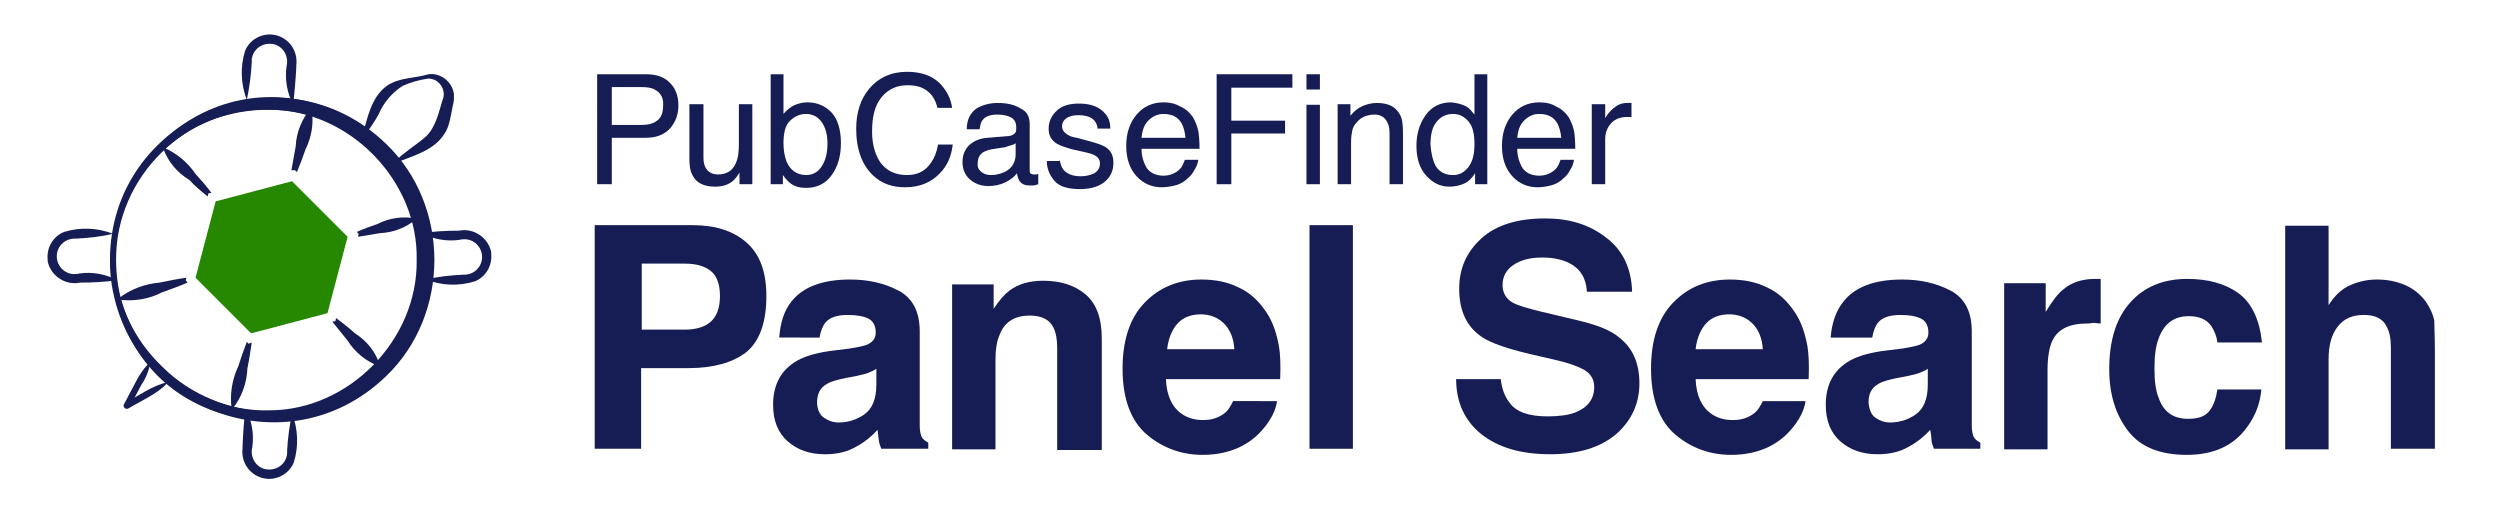 <?xml version="1.0" encoding="utf-8"?>
<!-- Generator: Adobe Illustrator 27.4.0, SVG Export Plug-In . SVG Version: 6.00 Build 0)  -->
<svg version="1.1" id="レイヤー_1" xmlns="http://www.w3.org/2000/svg" xmlns:xlink="http://www.w3.org/1999/xlink" x="0px"
	 y="0px" viewBox="0 0 409.2 85" style="enable-background:new 0 0 409.2 85;" xml:space="preserve">
<style type="text/css">
	.st0{clip-path:url(#SVGID_00000034052924713216807330000004274766067637836708_);}
	.st1{enable-background:new    ;}
	.st2{fill:#161D55;}
	.st3{fill:#161D55;stroke:#161D55;}
	.st4{fill:#258800;}
</style>
<g>
	<defs>
		<rect id="SVGID_1_" x="-15.3" width="492" height="85"/>
	</defs>
	<clipPath id="SVGID_00000062169234016572356440000018046710911554640521_">
		<use xlink:href="#SVGID_1_"  style="overflow:visible;"/>
	</clipPath>
	<g id="logo_PanelSearch" style="clip-path:url(#SVGID_00000062169234016572356440000018046710911554640521_);">
		<g id="グループ_56238" transform="translate(-11827.957 -6612.707)">
			<g id="グループ_56232" transform="translate(11949.498 6624.859)">
				<g class="st1">
					<path class="st2" d="M-23.8,0h8c1.6,0,2.9,0.4,3.8,1.3c1,0.9,1.5,2.2,1.5,3.8c0,1.4-0.4,2.6-1.3,3.7c-0.9,1-2.2,1.6-4,1.6h-5.6
						V18h-2.4V0z M-14.4,2.5c-0.5-0.3-1.3-0.4-2.2-0.4h-4.8v6.2h4.8c1.1,0,2-0.2,2.6-0.7c0.7-0.5,1-1.3,1-2.5
						C-12.9,3.9-13.4,3-14.4,2.5z"/>
					<path class="st2" d="M-6.4,4.9v8.7c0,0.7,0.1,1.2,0.3,1.6C-5.7,16-5,16.4-4,16.4c1.5,0,2.5-0.7,3-2.1c0.3-0.7,0.4-1.7,0.4-3
						V4.9h2.2V18h-2.1l0-1.9c-0.3,0.5-0.6,0.9-1,1.3c-0.8,0.7-1.8,1-3,1c-1.8,0-3.1-0.6-3.7-1.9c-0.4-0.7-0.5-1.6-0.5-2.7V4.9H-6.4z
						"/>
					<path class="st2" d="M4.6,0h2.1v6.5c0.5-0.6,1.1-1.1,1.7-1.4c0.7-0.3,1.4-0.5,2.2-0.5c1.6,0,3,0.6,4,1.7c1,1.1,1.5,2.8,1.5,5
						c0,2.1-0.5,3.8-1.5,5.2s-2.4,2.1-4.2,2.1c-1,0-1.8-0.2-2.5-0.7c-0.4-0.3-0.8-0.7-1.3-1.4V18h-2V0z M13,15
						c0.6-0.9,0.9-2.2,0.9-3.7c0-1.4-0.3-2.5-0.9-3.4c-0.6-0.9-1.5-1.4-2.6-1.4c-1,0-1.9,0.4-2.6,1.1c-0.8,0.7-1.1,2-1.1,3.7
						c0,1.2,0.2,2.2,0.5,3c0.6,1.4,1.7,2.2,3.2,2.2C11.5,16.5,12.4,16,13,15z"/>
					<path class="st2" d="M32.2,1.4c1.2,1.2,1.9,2.6,2.1,4.1h-2.4c-0.3-1.2-0.8-2.1-1.6-2.7c-0.8-0.7-1.9-1-3.3-1
						c-1.7,0-3.1,0.6-4.2,1.9s-1.6,3.1-1.6,5.7c0,2.1,0.5,3.8,1.4,5.1c1,1.3,2.4,2,4.3,2c1.8,0,3.1-0.7,4-2.1
						c0.5-0.7,0.9-1.7,1.1-2.9h2.4c-0.2,1.9-0.9,3.5-2.1,4.7c-1.4,1.5-3.3,2.3-5.7,2.3c-2.1,0-3.8-0.6-5.2-1.9
						c-1.8-1.7-2.8-4.2-2.8-7.7c0-2.6,0.7-4.8,2.1-6.5c1.5-1.8,3.6-2.8,6.2-2.8C29.2-0.4,30.9,0.2,32.2,1.4z"/>
					<path class="st2" d="M43.7,10.1c0.5-0.1,0.8-0.3,1-0.6c0.1-0.2,0.1-0.5,0.1-0.8c0-0.8-0.3-1.3-0.8-1.6
						c-0.5-0.3-1.3-0.5-2.3-0.5c-1.1,0-2,0.3-2.4,0.9c-0.3,0.3-0.4,0.9-0.5,1.5h-2.1c0-1.6,0.6-2.7,1.6-3.4c1-0.6,2.2-0.9,3.5-0.9
						c1.5,0,2.8,0.3,3.7,0.9C46.6,6.1,47,7,47,8.2v7.5c0,0.2,0,0.4,0.1,0.5c0.1,0.1,0.3,0.2,0.6,0.2c0.1,0,0.2,0,0.3,0
						c0.1,0,0.3,0,0.4-0.1V18c-0.3,0.1-0.6,0.2-0.8,0.2c-0.2,0-0.4,0-0.7,0c-0.8,0-1.3-0.3-1.6-0.8c-0.2-0.3-0.3-0.7-0.4-1.2
						c-0.4,0.6-1.1,1.1-1.9,1.5c-0.8,0.4-1.8,0.6-2.8,0.6c-1.2,0-2.2-0.4-3-1.1c-0.8-0.7-1.2-1.7-1.2-2.8c0-1.2,0.4-2.1,1.1-2.8
						c0.8-0.7,1.7-1.1,3-1.2L43.7,10.1z M39.1,16c0.5,0.4,1,0.5,1.6,0.5c0.8,0,1.5-0.2,2.2-0.5c1.2-0.6,1.8-1.6,1.8-2.9v-1.8
						c-0.3,0.2-0.6,0.3-1,0.4S43,12,42.6,12l-1.3,0.2c-0.8,0.1-1.4,0.3-1.8,0.5c-0.7,0.4-1,1-1,1.8C38.4,15.1,38.6,15.6,39.1,16z"/>
					<path class="st2" d="M51.9,13.9c0.1,0.7,0.3,1.3,0.6,1.7c0.6,0.7,1.5,1.1,2.9,1.1c0.8,0,1.6-0.2,2.2-0.5
						c0.6-0.4,0.9-0.9,0.9-1.6c0-0.6-0.3-1-0.8-1.3c-0.3-0.2-1-0.4-1.9-0.6l-1.8-0.4c-1.1-0.3-2-0.6-2.5-0.9c-1-0.6-1.4-1.4-1.4-2.5
						c0-1.2,0.5-2.2,1.4-3c0.9-0.8,2.1-1.1,3.6-1.1c2,0,3.4,0.6,4.3,1.7c0.6,0.7,0.8,1.5,0.8,2.4h-2.1c0-0.5-0.2-0.9-0.5-1.3
						c-0.5-0.6-1.4-0.9-2.7-0.9c-0.8,0-1.5,0.2-1.9,0.5c-0.4,0.3-0.7,0.7-0.7,1.3c0,0.6,0.3,1,0.9,1.4c0.3,0.2,0.8,0.4,1.5,0.5
						l1.5,0.4c1.6,0.4,2.7,0.8,3.2,1.1c0.9,0.6,1.3,1.4,1.3,2.6c0,1.2-0.4,2.2-1.3,3c-0.9,0.8-2.3,1.3-4.1,1.3c-2,0-3.4-0.4-4.2-1.3
						s-1.3-2-1.3-3.3H51.9z"/>
					<path class="st2" d="M71.7,5.3c0.9,0.4,1.5,1,2,1.7c0.4,0.7,0.7,1.4,0.9,2.3c0.1,0.6,0.2,1.6,0.2,2.9h-9.5
						c0,1.3,0.4,2.4,0.9,3.2c0.6,0.8,1.5,1.2,2.7,1.2c1.1,0,2-0.4,2.7-1.1c0.4-0.4,0.6-1,0.8-1.5h2.2c-0.1,0.5-0.2,1-0.6,1.6
						c-0.3,0.6-0.7,1.1-1.1,1.4c-0.7,0.7-1.5,1.1-2.5,1.3c-0.5,0.1-1.1,0.2-1.8,0.2c-1.6,0-3-0.6-4.1-1.8c-1.1-1.2-1.7-2.8-1.7-5
						c0-2.1,0.6-3.8,1.7-5.1c1.1-1.3,2.6-2,4.4-2C70,4.6,70.8,4.8,71.7,5.3z M72.5,10.4c-0.1-1-0.3-1.7-0.6-2.3
						c-0.6-1.1-1.6-1.6-3-1.6c-1,0-1.8,0.4-2.5,1.1c-0.7,0.7-1,1.7-1.1,2.8H72.5z"/>
					<path class="st2" d="M77.6,0H90v2.2H80v5.4h8.8v2.1H80V18h-2.4V0z"/>
					<path class="st2" d="M92.3,0h2.2v2.5h-2.2V0z M92.3,5h2.2v13h-2.2V5z"/>
					<path class="st2" d="M97.4,4.9h2.1v1.9c0.6-0.8,1.3-1.3,2-1.6c0.7-0.3,1.5-0.5,2.3-0.5c1.9,0,3.1,0.6,3.8,1.9
						c0.4,0.7,0.5,1.7,0.5,3V18h-2.2V9.7c0-0.8-0.1-1.4-0.4-1.9c-0.4-0.8-1.1-1.2-2.1-1.2c-0.5,0-0.9,0.1-1.3,0.2
						c-0.6,0.2-1.1,0.5-1.6,1.1c-0.4,0.4-0.6,0.9-0.7,1.3c-0.1,0.5-0.2,1.1-0.2,2V18h-2.2V4.9z"/>
					<path class="st2" d="M118.5,5.3c0.4,0.2,0.8,0.7,1.3,1.3V0h2.1v18h-2v-1.8c-0.5,0.8-1.1,1.4-1.8,1.7s-1.5,0.5-2.4,0.5
						c-1.5,0-2.7-0.6-3.8-1.8c-1.1-1.2-1.6-2.9-1.6-4.9c0-1.9,0.5-3.6,1.5-5s2.4-2.1,4.2-2.1C116.9,4.7,117.8,4.9,118.5,5.3z
						 M113.5,15.1c0.6,0.9,1.5,1.4,2.8,1.4c1,0,1.8-0.4,2.5-1.3c0.7-0.9,1-2.1,1-3.8c0-1.7-0.3-2.9-1-3.7c-0.7-0.8-1.5-1.2-2.5-1.2
						c-1.1,0-2,0.4-2.7,1.3c-0.7,0.8-1,2.1-1,3.7C112.7,13,113,14.2,113.5,15.1z"/>
					<path class="st2" d="M133.2,5.3c0.9,0.4,1.5,1,2,1.7c0.4,0.7,0.7,1.4,0.9,2.3c0.1,0.6,0.2,1.6,0.2,2.9h-9.5
						c0,1.3,0.4,2.4,0.9,3.2c0.6,0.8,1.5,1.2,2.7,1.2c1.1,0,2-0.4,2.7-1.1c0.4-0.4,0.6-1,0.8-1.5h2.2c-0.1,0.5-0.2,1-0.6,1.6
						c-0.3,0.6-0.7,1.1-1.1,1.4c-0.7,0.7-1.5,1.1-2.5,1.3c-0.5,0.1-1.1,0.2-1.8,0.2c-1.6,0-3-0.6-4.1-1.8c-1.1-1.2-1.7-2.8-1.7-5
						c0-2.1,0.6-3.8,1.7-5.1c1.1-1.3,2.6-2,4.4-2C131.5,4.6,132.4,4.8,133.2,5.3z M134,10.4c-0.1-1-0.3-1.7-0.6-2.3
						c-0.6-1.1-1.6-1.6-3-1.6c-1,0-1.8,0.4-2.5,1.1c-0.7,0.7-1,1.7-1.1,2.8H134z"/>
					<path class="st2" d="M139.1,4.9h2.1v2.3c0.2-0.4,0.6-1,1.3-1.6c0.7-0.6,1.4-0.9,2.3-0.9c0,0,0.1,0,0.2,0s0.3,0,0.5,0V7
						c-0.1,0-0.2,0-0.4,0c-0.1,0-0.2,0-0.4,0c-1.1,0-2,0.4-2.6,1.1c-0.6,0.7-0.9,1.5-0.9,2.5V18h-2.2V4.9z"/>
				</g>
				<g class="st1">
					<path class="st2" d="M-8.8,48.1h-7.8v13.2h-7.6V24.7h16c3.7,0,6.6,0.9,8.8,2.8s3.3,4.8,3.3,8.8c0,4.3-1.1,7.4-3.3,9.2
						C-1.6,47.2-4.8,48.1-8.8,48.1z M-5.2,40.5c1-0.9,1.5-2.3,1.5-4.2c0-1.9-0.5-3.3-1.5-4.1c-1-0.8-2.4-1.2-4.2-1.2h-7.1v10.8h7.1
						C-7.7,41.8-6.2,41.4-5.2,40.5z"/>
					<path class="st2" d="M8,37.2c1.9-2.4,5.1-3.6,9.6-3.6c3,0,5.6,0.6,7.9,1.8c2.3,1.2,3.5,3.4,3.5,6.7v12.4c0,0.9,0,1.9,0,3.1
						c0,0.9,0.2,1.6,0.4,1.9c0.2,0.3,0.6,0.6,1,0.8v1h-7.7c-0.2-0.5-0.4-1.1-0.4-1.5c-0.1-0.5-0.1-1-0.2-1.6c-1,1.1-2.1,2-3.4,2.7
						c-1.5,0.9-3.2,1.3-5.2,1.3c-2.5,0-4.5-0.7-6.1-2.1c-1.6-1.4-2.4-3.4-2.4-6c0-3.3,1.3-5.7,3.9-7.2c1.4-0.8,3.5-1.4,6.2-1.7
						l2.4-0.3c1.3-0.2,2.2-0.4,2.8-0.6c1-0.4,1.5-1.1,1.5-2c0-1.1-0.4-1.9-1.2-2.3c-0.8-0.4-1.9-0.6-3.4-0.6c-1.7,0-2.9,0.4-3.6,1.2
						c-0.5,0.6-0.8,1.4-1,2.5H6C6.2,40.6,6.8,38.7,8,37.2z M13.3,56.2c0.7,0.5,1.5,0.8,2.4,0.8c1.5,0,2.9-0.4,4.2-1.3s2-2.5,2-4.9
						v-2.6c-0.4,0.3-0.9,0.5-1.4,0.7c-0.5,0.2-1.1,0.3-1.9,0.5l-1.6,0.3c-1.5,0.3-2.6,0.6-3.2,1c-1.1,0.6-1.6,1.6-1.6,3
						C12.2,54.8,12.6,55.7,13.3,56.2z"/>
					<path class="st2" d="M47,39.5c-2.4,0-4.1,1-4.9,3.1c-0.5,1.1-0.7,2.5-0.7,4.1v14.7h-7.1v-27h6.8v4c0.9-1.4,1.8-2.4,2.6-3
						c1.5-1.1,3.3-1.6,5.5-1.6c2.8,0,5.1,0.7,6.9,2.2c1.8,1.5,2.7,3.9,2.7,7.3v18.2h-7.3V44.8c0-1.4-0.2-2.5-0.6-3.3
						C50.3,40.2,49,39.5,47,39.5z"/>
					<path class="st2" d="M87.5,53.4c-0.2,1.6-1,3.2-2.5,4.9c-2.3,2.6-5.6,4-9.7,4c-3.4,0-6.5-1.1-9.1-3.3c-2.6-2.2-4-5.8-4-10.8
						c0-4.7,1.2-8.3,3.6-10.8c2.4-2.5,5.5-3.8,9.3-3.8c2.3,0,4.3,0.4,6.1,1.3c1.8,0.8,3.3,2.2,4.5,4c1.1,1.6,1.7,3.5,2.1,5.6
						c0.2,1.2,0.3,3,0.2,5.4H69.3c0.1,2.7,1,4.6,2.6,5.7c1,0.7,2.2,1,3.5,1c1.5,0,2.6-0.4,3.6-1.2c0.5-0.4,0.9-1.1,1.3-1.9H87.5z
						 M80.5,45.1c-0.1-1.9-0.7-3.3-1.7-4.3c-1-1-2.3-1.5-3.8-1.5c-1.6,0-2.9,0.5-3.8,1.5s-1.5,2.4-1.7,4.2H80.5z"/>
					<path class="st2" d="M92.8,24.7h7.1v36.6h-7.1V24.7z"/>
					<path class="st2" d="M131.8,56c1.8,0,3.3-0.2,4.4-0.6c2.1-0.8,3.2-2.2,3.2-4.2c0-1.2-0.5-2.1-1.6-2.8c-1.1-0.6-2.7-1.2-5-1.7
						l-3.9-0.9c-3.8-0.9-6.4-1.8-7.9-2.8c-2.5-1.7-3.7-4.3-3.7-7.9c0-3.3,1.2-6,3.6-8.2c2.4-2.2,5.9-3.3,10.5-3.3
						c3.9,0,7.2,1,9.9,3.1c2.7,2,4.2,5,4.3,8.9h-7.4c-0.1-2.2-1.1-3.8-2.9-4.7c-1.2-0.6-2.7-0.9-4.4-0.9c-2,0-3.5,0.4-4.7,1.2
						c-1.2,0.8-1.8,1.9-1.8,3.3c0,1.3,0.6,2.3,1.7,2.9c0.7,0.4,2.3,0.9,4.8,1.5l6.3,1.5c2.8,0.7,4.9,1.5,6.3,2.7
						c2.2,1.7,3.3,4.2,3.3,7.5c0,3.3-1.3,6.1-3.8,8.3c-2.6,2.2-6.2,3.3-10.8,3.3c-4.8,0-8.5-1.1-11.3-3.3c-2.7-2.2-4.1-5.2-4.1-9
						h7.3c0.2,1.7,0.7,2.9,1.4,3.8C126.6,55.3,128.7,56,131.8,56z"/>
					<path class="st2" d="M174,53.4c-0.2,1.6-1,3.2-2.5,4.9c-2.3,2.6-5.6,4-9.7,4c-3.4,0-6.5-1.1-9.1-3.3s-4-5.8-4-10.8
						c0-4.7,1.2-8.3,3.6-10.8s5.5-3.8,9.3-3.8c2.3,0,4.3,0.4,6.1,1.3c1.8,0.8,3.3,2.2,4.5,4c1.1,1.6,1.7,3.5,2.1,5.6
						c0.2,1.2,0.3,3,0.2,5.4h-18.5c0.1,2.7,1,4.6,2.6,5.7c1,0.7,2.2,1,3.5,1c1.5,0,2.6-0.4,3.6-1.2c0.5-0.4,0.9-1.1,1.3-1.9H174z
						 M167,45.1c-0.1-1.9-0.7-3.3-1.7-4.3c-1-1-2.3-1.5-3.8-1.5c-1.6,0-2.9,0.5-3.8,1.5s-1.5,2.4-1.7,4.2H167z"/>
					<path class="st2" d="M180.2,37.2c1.9-2.4,5.1-3.6,9.6-3.6c3,0,5.6,0.6,7.9,1.8c2.3,1.2,3.5,3.4,3.5,6.7v12.4c0,0.9,0,1.9,0,3.1
						c0,0.9,0.2,1.6,0.4,1.9c0.2,0.3,0.6,0.6,1,0.8v1H195c-0.2-0.5-0.4-1.1-0.4-1.5s-0.1-1-0.2-1.6c-1,1.1-2.1,2-3.4,2.7
						c-1.5,0.9-3.2,1.3-5.2,1.3c-2.5,0-4.5-0.7-6.1-2.1c-1.6-1.4-2.4-3.4-2.4-6c0-3.3,1.3-5.7,3.9-7.2c1.4-0.8,3.5-1.4,6.2-1.7
						l2.4-0.3c1.3-0.2,2.2-0.4,2.8-0.6c1-0.4,1.5-1.1,1.5-2c0-1.1-0.4-1.9-1.2-2.3c-0.8-0.4-1.9-0.6-3.4-0.6c-1.7,0-2.9,0.4-3.6,1.2
						c-0.5,0.6-0.8,1.4-1,2.5h-6.8C178.3,40.6,179,38.7,180.2,37.2z M185.4,56.2c0.7,0.5,1.5,0.8,2.4,0.8c1.5,0,2.9-0.4,4.2-1.3
						s2-2.5,2-4.9v-2.6c-0.4,0.3-0.9,0.5-1.4,0.7c-0.5,0.2-1.1,0.3-1.9,0.5l-1.6,0.3c-1.5,0.3-2.6,0.6-3.2,1c-1.1,0.6-1.6,1.6-1.6,3
						C184.4,54.8,184.7,55.7,185.4,56.2z"/>
					<path class="st2" d="M220.1,40.8c-2.9,0-4.8,0.9-5.7,2.8c-0.5,1-0.8,2.7-0.8,4.8v13h-7.1V34.2h6.8v4.7c1.1-1.8,2-3,2.9-3.7
						c1.3-1.1,3-1.7,5.2-1.7c0.1,0,0.2,0,0.3,0c0.1,0,0.3,0,0.6,0v7.3c-0.4,0-0.8-0.1-1.2-0.1C220.5,40.8,220.3,40.8,220.1,40.8z"/>
					<path class="st2" d="M248.7,43.9h-7.3c-0.1-1-0.5-1.9-1-2.7c-0.8-1.1-2-1.6-3.7-1.6c-2.4,0-4,1.2-4.9,3.6
						c-0.5,1.3-0.7,2.9-0.7,5c0,2,0.2,3.6,0.7,4.8c0.8,2.3,2.4,3.4,4.8,3.4c1.7,0,2.8-0.4,3.5-1.3c0.7-0.9,1.1-2.1,1.3-3.5h7.2
						c-0.2,2.2-0.9,4.2-2.3,6.1c-2.2,3.1-5.5,4.6-9.9,4.6c-4.4,0-7.6-1.3-9.6-3.9s-3.1-5.9-3.1-10.1c0-4.7,1.1-8.3,3.4-10.9
						c2.3-2.6,5.4-3.9,9.4-3.9c3.4,0,6.2,0.8,8.3,2.3C247,37.4,248.3,40.1,248.7,43.9z"/>
					<path class="st2" d="M277,45.4v15.9h-7.2V44.8c0-1.5-0.2-2.6-0.7-3.5c-0.6-1.3-1.9-1.9-3.7-1.9c-1.9,0-3.3,0.6-4.3,1.9
						c-1,1.3-1.5,3-1.5,5.4v14.7h-7.1V24.8h7.1v13c1-1.6,2.2-2.7,3.6-3.3c1.4-0.6,2.8-0.9,4.3-0.9c1.7,0,3.2,0.3,4.6,0.9
						s2.5,1.5,3.4,2.7c0.7,1,1.2,2.1,1.4,3.1C276.9,41.2,277,43,277,45.4z"/>
				</g>
			</g>
		</g>
		<g id="グループ_56396" transform="translate(-16097 10481.66)">
			<path id="パス_104938" class="st2" d="M16159.3-10421c-13.1,13.3-35.5,9.7-42.3-8.2c-8.1-21.6,12.4-43.3,34.3-34.6
				C16168.9-10456.5,16172.6-10434.1,16159.3-10421 M16159.1-10421.1c15.3-15.6,3.6-42.5-18-42.6c-22.4-0.1-33.9,26.4-17.5,42.1
				C16132.9-10412.3,16149.7-10411.4,16159.1-10421.1"/>
			<path id="パス_104939" class="st3" d="M16115.5-10439.1c0-22.9,27.7-34.7,44.3-18.7c10.4,9.9,10.4,27.5,0,37.4
				C16143.2-10404.4,16115.6-10416.2,16115.5-10439.1 M16115.5-10439.1c-0.2,13.8,11.8,25.5,25.6,25.1c13.3,0,24.8-11.8,24.6-25.1
				c0.3-13.2-11.2-25.1-24.6-25.1C16127.3-10464.7,16115.4-10453,16115.5-10439.1"/>
			<path id="パス_104940" class="st2" d="M16156.3-10459.3c0.8-2.9,1.4-6.4,4-8.3c2-1.4,4.5-1.2,6.8-1.9c2-0.3,3.9,1.2,4.2,3.2
				c0,0.3,0,0.6,0,0.8c0,0.4-0.1,0.8-0.2,1.2c-0.3,1.4-0.5,3.4-1.4,4.6c-1.7,2.7-5.2,3.6-8,4.7l-0.1-0.2c1.6-1.6,3.5-2.7,5.1-4.1
				c1.6-1.5,2.1-3.9,2.7-5.9c0.6-1.3,0-2.8-1.3-3.4c-0.3-0.1-0.6-0.2-1-0.2c-1.4,0.2-2.9,0.6-4.2,1.2c-1.7,1.1-3.1,2.7-3.9,4.6
				c-0.7,1.3-1.6,2.6-2.5,3.7L16156.3-10459.3z"/>
			<path id="パス_104941" class="st2" d="M16166-10443.5c2-0.3,4.1-0.4,6.1-0.4c2.4-0.5,4.8,1.1,5.3,3.5c0,0.1,0,0.2,0,0.3
				c0.2,1.9-0.9,3.8-2.7,4.5c-2.6,0.8-5.4,0.7-8-0.3c2-0.5,4.1-0.7,6.1-0.8c1.6,0.1,3-1.1,3.1-2.7c0.1-1.6-1.1-3-2.7-3.1
				c-0.3,0-0.6,0-1,0.1C16170.1-10442.1,16167.9-10442.5,16166-10443.5"/>
			<path id="パス_104942" class="st2" d="M16145-10464.5c-1-1.9-1.4-4.1-1.1-6.3c0.4-1.6-0.5-3.2-2-3.6c-1.6-0.4-3.2,0.5-3.6,2
				c-0.1,0.3-0.1,0.6-0.1,1c-0.1,2.1-0.4,4.1-0.8,6.1c-1-2.6-1.1-5.4-0.3-8c0.7-1.8,2.6-2.9,4.5-2.7c2.5,0.3,4.2,2.5,3.9,5
				c0,0.1,0,0.2,0,0.3C16145.4-10468.6,16145.2-10466.6,16145-10464.5"/>
			<path id="パス_104943" class="st2" d="M16137.2-10414.8c1,1.9,1.4,4.1,1.1,6.3c-0.4,1.6,0.5,3.2,2,3.6c1.6,0.4,3.2-0.5,3.6-2
				c0.1-0.3,0.1-0.6,0.1-1c0.1-2.1,0.4-4.1,0.8-6.1c1,2.6,1.1,5.4,0.3,8c-0.7,1.8-2.6,2.9-4.5,2.7c-2.5-0.3-4.2-2.5-3.9-5
				c0-0.1,0-0.2,0-0.3C16136.8-10410.7,16136.9-10412.8,16137.2-10414.8"/>
			<path id="パス_104944" class="st2" d="M16116.2-10435.8c-2,0.3-4.1,0.4-6.1,0.4c-2.4,0.5-4.8-1.1-5.3-3.5c0-0.1,0-0.2,0-0.3
				c-0.2-1.9,0.9-3.8,2.7-4.5c2.6-0.8,5.4-0.7,8,0.3c-2,0.5-4.1,0.7-6.1,0.8c-1.6-0.1-3,1.1-3.1,2.7c-0.1,1.6,1.1,3,2.7,3.1
				c0.3,0,0.7,0,1-0.1C16112.1-10437.2,16114.3-10436.8,16116.2-10435.8"/>
			<path id="パス_104945" class="st2" d="M16121.6-10422.4c-0.2,1.4-0.7,2.6-1.5,3.8l-1.9,3.6l-0.7-0.7c2-1.1,4.7-3,7-3.4
				c-1.5,1.8-4.5,3.1-6.5,4.3c-0.2,0.1-0.5,0.1-0.7-0.2c-0.1-0.1-0.1-0.3,0-0.5l1.9-3.6
				C16119.8-10420.3,16120.6-10421.5,16121.6-10422.4"/>
			<path id="合体_10" class="st4" d="M16129-10436.2l3.3-12.5l12.5-3.3l9.1,9.1l-3.3,12.5l-12.5,3.3L16129-10436.2z"/>
			<path id="パス_104948" class="st2" d="M16137.7-10425.4l-0.3-0.3c-0.5,1.3-1,2.7-1.4,4c-1,2.1-1.4,4.5-1.1,6.9l0.2,0
				c1.5-1.9,2.3-4.2,2.4-6.6c0.3-1.4,0.5-2.8,0.7-4.2L16137.7-10425.4z"/>
			<path id="パス_104949" class="st2" d="M16127.4-10435.8l0.1-0.4c-1.5,0.2-2.9,0.5-4.4,0.8c-2.4,0.2-4.8,1.1-6.7,2.6l0.1,0.2
				c2.4,0.3,4.9-0.1,7-1.2c1.4-0.5,2.8-1,4.2-1.6L16127.4-10435.8z"/>
			<path id="パス_104950" class="st2" d="M16131-10449.5l0.1-0.5l0.5-0.1c-0.8-1.1-1.7-2.1-2.6-3.1c-1.3-1.9-3.1-3.4-5.2-4.3
				l-0.1,0.1c0.8,2.2,2.3,4,4.3,5.2C16128.9-10451.2,16130-10450.3,16131-10449.5"/>
			<path id="パス_104951" class="st2" d="M16145.3-10453.8l0.3,0.3c0.5-1.2,1-2.5,1.4-3.7c1-2,1.4-4.3,1-6.6l-0.2-0.1
				c-1.4,1.8-2.3,3.9-2.4,6.2c-0.2,1.3-0.5,2.6-0.7,3.9L16145.3-10453.8z"/>
			<path id="パス_104952" class="st2" d="M16165.1-10445.9c-2.1-0.4-4.4-0.1-6.3,0.9c-1.2,0.4-2.3,0.8-3.4,1.3l0.3,0.3l-0.1,0.5
				c1.2-0.2,2.4-0.4,3.6-0.6c2.2-0.1,4.3-0.9,5.9-2.3L16165.1-10445.9"/>
			<path id="パス_104953" class="st2" d="M16155.1-10427.1c-1-0.9-2-1.7-3.1-2.5l-0.1,0.5l-0.5,0.1c0.8,1,1.7,2.1,2.5,3.1
				c1.2,1.9,3,3.4,5.2,4.2l0.1-0.1C16158.5-10424.1,16157-10425.9,16155.1-10427.1"/>
		</g>
	</g>
</g>
</svg>
